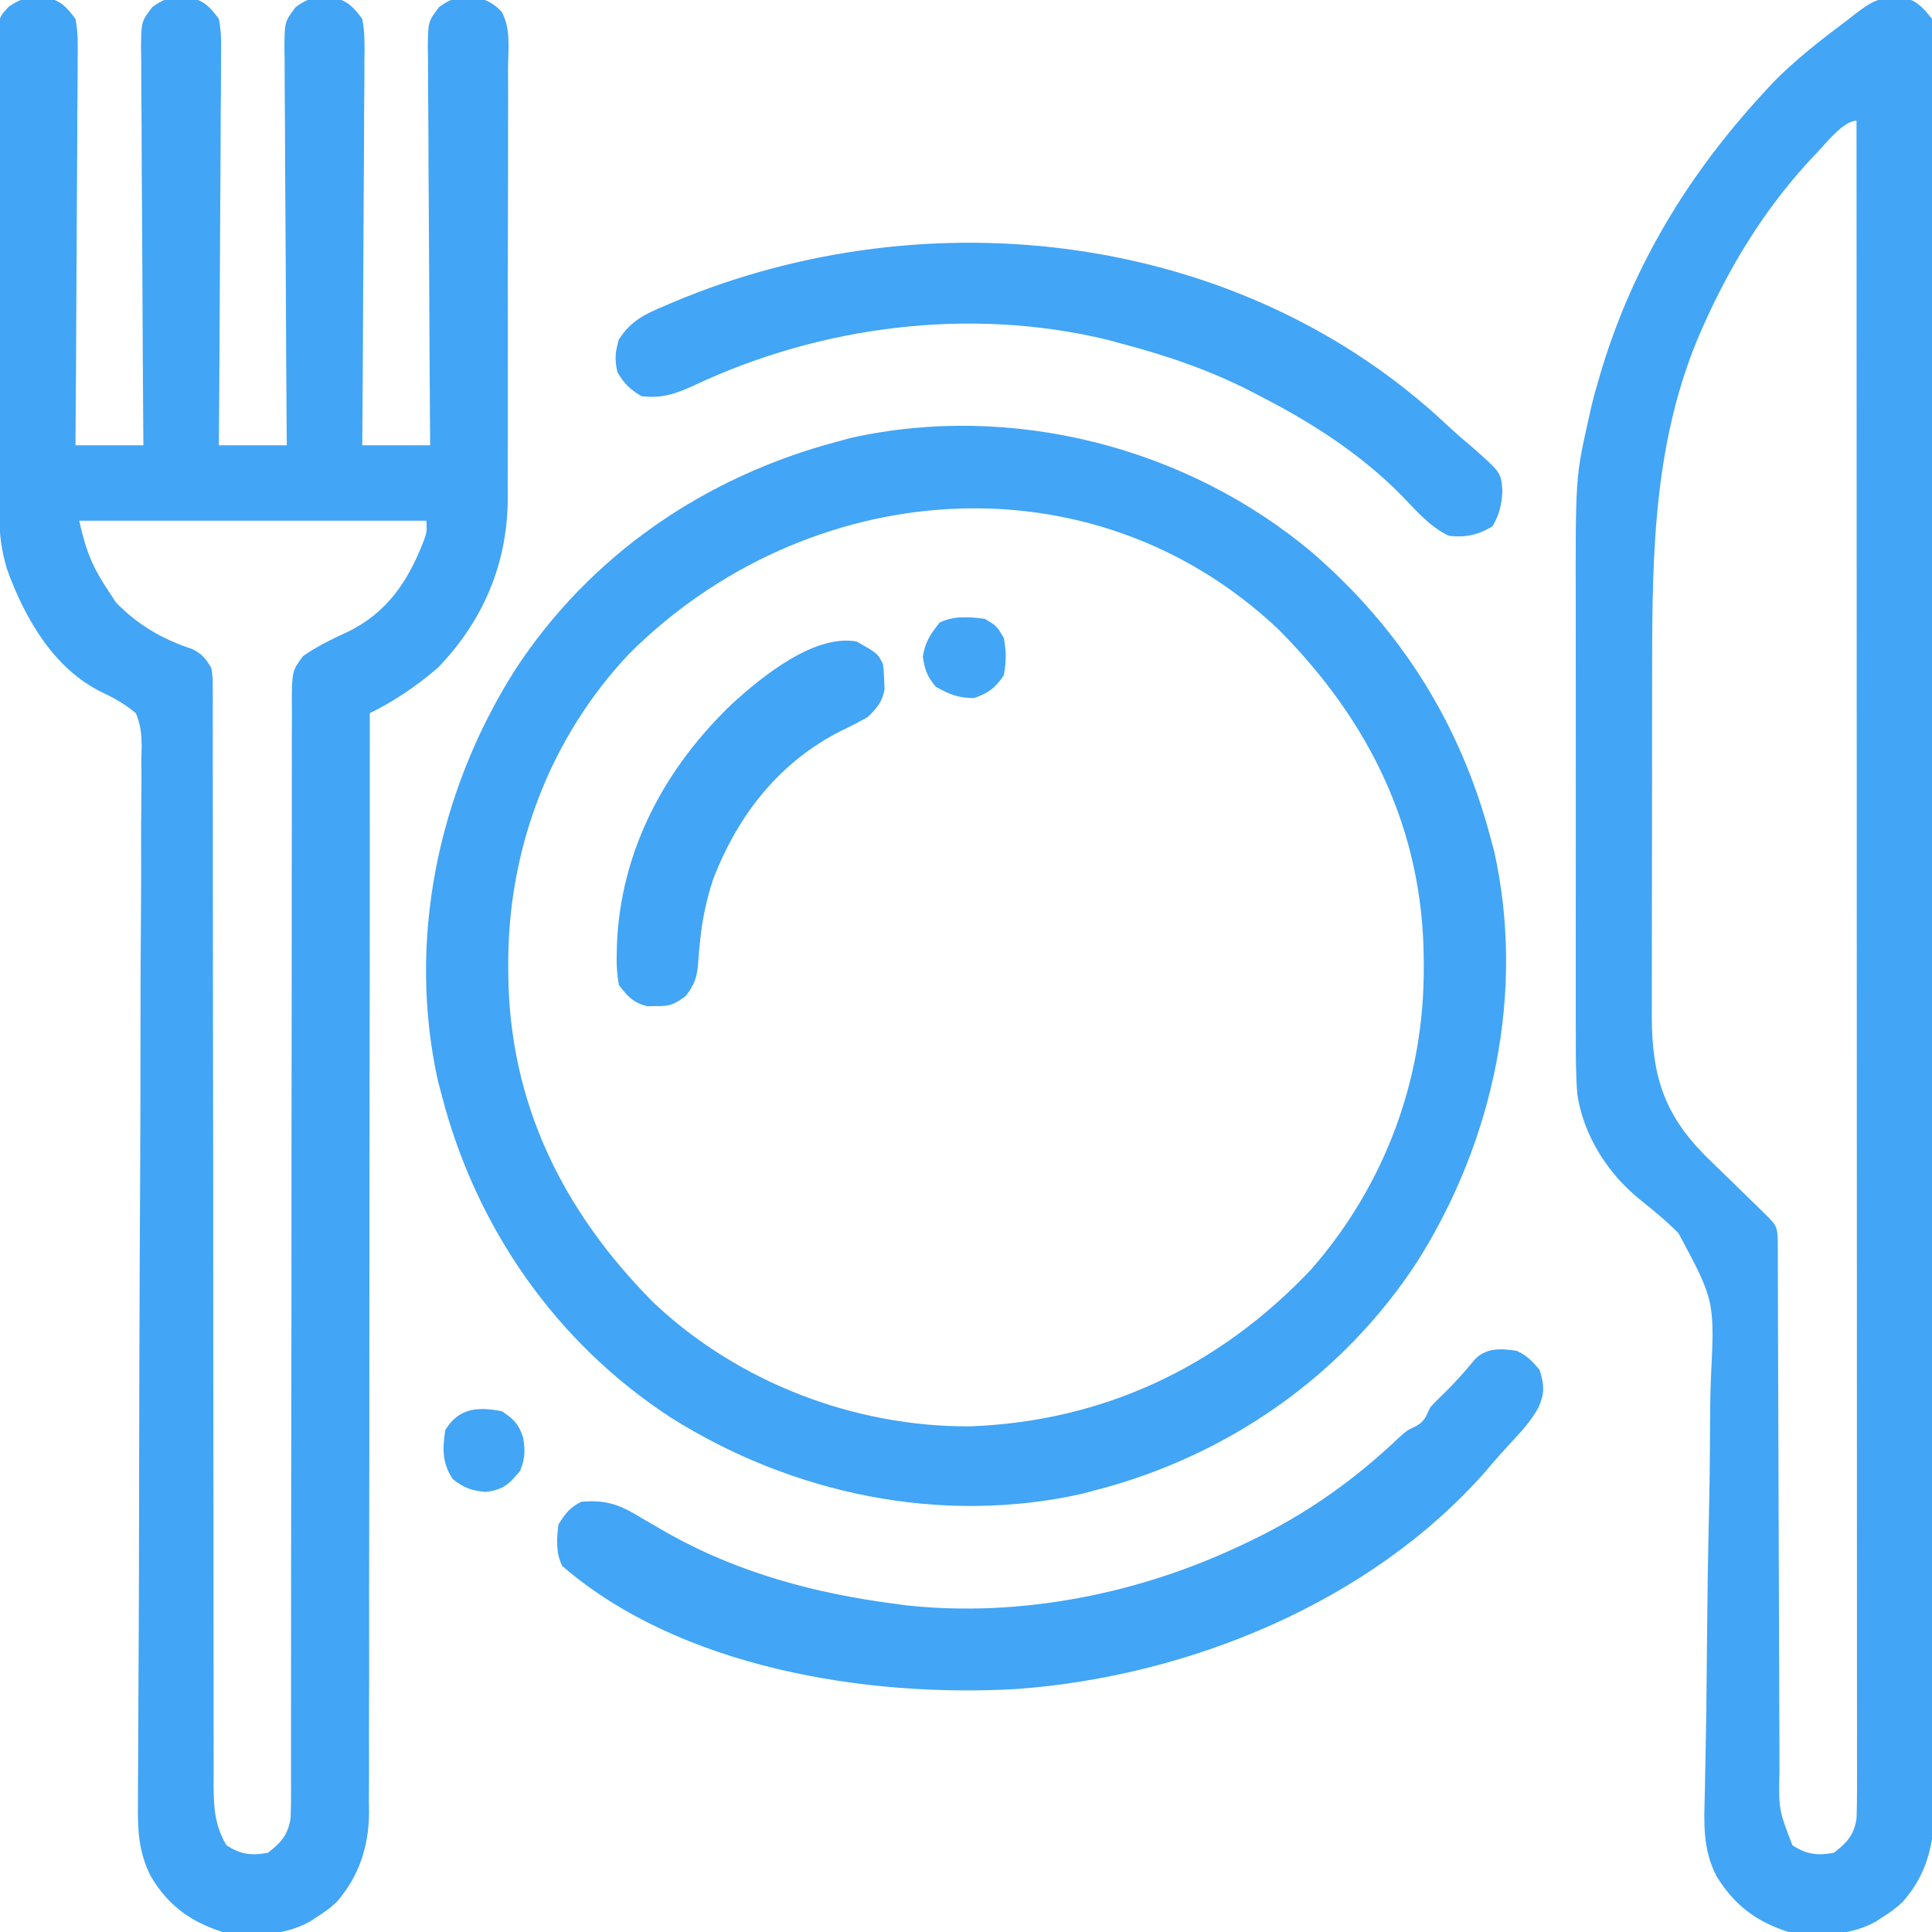 <?xml version="1.0" encoding="UTF-8"?>
<svg version="1.1" xmlns="http://www.w3.org/2000/svg" width="512" height="512">
<path d="M0 0 C0.825 -0.013 1.65 -0.026 2.5 -0.039 C6.306 0.972 7.618 2.479 10 5.625 C10.727 9.271 10.632 12.859 10.568 16.566 C10.568 17.669 10.569 18.771 10.57 19.908 C10.566 23.55 10.527 27.19 10.488 30.832 C10.479 33.358 10.472 35.885 10.467 38.411 C10.45 44.379 10.41 50.346 10.36 56.313 C10.304 63.109 10.277 69.904 10.252 76.7 C10.199 90.675 10.11 104.65 10 118.625 C15.94 118.625 21.88 118.625 28 118.625 C27.983 116.518 27.983 116.518 27.966 114.369 C27.865 101.141 27.79 87.912 27.741 74.684 C27.715 67.883 27.68 61.082 27.623 54.281 C27.568 47.719 27.539 41.158 27.526 34.596 C27.516 32.091 27.498 29.586 27.471 27.081 C27.435 23.575 27.43 20.071 27.432 16.566 C27.414 15.527 27.396 14.488 27.378 13.418 C27.428 6.38 27.428 6.38 30.379 2.483 C33.215 0.473 34.563 -0.054 38 0 C38.825 -0.013 39.65 -0.026 40.5 -0.039 C44.306 0.972 45.618 2.479 48 5.625 C48.727 9.271 48.632 12.859 48.568 16.566 C48.568 17.669 48.569 18.771 48.57 19.908 C48.566 23.55 48.527 27.19 48.488 30.832 C48.479 33.358 48.472 35.885 48.467 38.411 C48.45 44.379 48.41 50.346 48.36 56.313 C48.304 63.109 48.277 69.904 48.252 76.7 C48.199 90.675 48.11 104.65 48 118.625 C53.94 118.625 59.88 118.625 66 118.625 C65.989 117.22 65.978 115.816 65.966 114.369 C65.865 101.141 65.79 87.912 65.741 74.684 C65.715 67.883 65.68 61.082 65.623 54.281 C65.568 47.719 65.539 41.158 65.526 34.596 C65.516 32.091 65.498 29.586 65.471 27.081 C65.435 23.575 65.43 20.071 65.432 16.566 C65.414 15.527 65.396 14.488 65.378 13.418 C65.428 6.38 65.428 6.38 68.379 2.483 C71.215 0.473 72.563 -0.054 76 0 C76.825 -0.013 77.65 -0.026 78.5 -0.039 C82.306 0.972 83.618 2.479 86 5.625 C86.727 9.271 86.632 12.859 86.568 16.566 C86.568 17.669 86.569 18.771 86.57 19.908 C86.566 23.55 86.527 27.19 86.488 30.832 C86.479 33.358 86.472 35.885 86.467 38.411 C86.45 44.379 86.41 50.346 86.36 56.313 C86.304 63.109 86.277 69.904 86.252 76.7 C86.199 90.675 86.11 104.65 86 118.625 C91.94 118.625 97.88 118.625 104 118.625 C103.989 117.22 103.978 115.816 103.966 114.369 C103.865 101.141 103.79 87.912 103.741 74.684 C103.715 67.883 103.68 61.082 103.623 54.281 C103.568 47.719 103.539 41.158 103.526 34.596 C103.516 32.091 103.498 29.586 103.471 27.081 C103.435 23.575 103.43 20.071 103.432 16.566 C103.414 15.527 103.396 14.488 103.378 13.418 C103.428 6.38 103.428 6.38 106.379 2.483 C109.215 0.473 110.563 -0.054 114 0 C114.825 -0.013 115.65 -0.026 116.5 -0.039 C119.241 0.689 120.973 1.675 122.933 3.737 C125.428 8.151 124.677 13.735 124.631 18.654 C124.636 19.994 124.644 21.333 124.653 22.672 C124.671 26.305 124.658 29.937 124.639 33.57 C124.622 37.384 124.631 41.197 124.636 45.011 C124.641 51.423 124.625 57.836 124.597 64.248 C124.565 71.633 124.565 79.018 124.582 86.403 C124.598 93.53 124.591 100.658 124.574 107.785 C124.567 110.806 124.568 113.826 124.576 116.846 C124.583 120.419 124.571 123.99 124.544 127.563 C124.534 129.477 124.543 131.391 124.553 133.305 C124.368 150.359 117.838 165.414 106 177.625 C100.35 182.44 94.659 186.359 88 189.625 C88 190.257 88 190.89 88 191.541 C88.009 229.044 87.987 266.546 87.924 304.049 C87.917 308.555 87.909 313.061 87.902 317.567 C87.9 318.912 87.9 318.912 87.898 320.285 C87.876 334.798 87.875 349.31 87.881 363.823 C87.887 378.721 87.871 393.619 87.834 408.517 C87.811 417.705 87.806 426.893 87.824 436.082 C87.835 442.388 87.824 448.694 87.795 455 C87.779 458.635 87.773 462.27 87.793 465.905 C87.814 469.855 87.789 473.804 87.759 477.755 C87.773 478.891 87.787 480.027 87.801 481.198 C87.673 490.065 85.158 497.834 79.259 504.631 C77.601 506.207 75.937 507.411 74 508.625 C73.068 509.24 73.068 509.24 72.117 509.867 C65.138 513.715 56.74 513.876 49 512.625 C40.402 509.9 34.411 505.468 29.896 497.734 C26.64 491.189 26.461 485.384 26.562 478.163 C26.563 476.931 26.564 475.699 26.565 474.43 C26.571 471.031 26.595 467.634 26.627 464.236 C26.657 460.563 26.663 456.89 26.672 453.217 C26.689 446.859 26.72 440.501 26.759 434.143 C26.819 424.093 26.837 414.043 26.849 403.992 C26.853 400.55 26.858 397.108 26.863 393.667 C26.865 392.377 26.865 392.377 26.866 391.061 C26.881 381.284 26.904 371.507 26.93 361.729 C26.933 360.836 26.935 359.943 26.938 359.023 C26.978 344.533 27.049 330.044 27.127 315.554 C27.207 300.668 27.241 285.783 27.235 270.897 C27.234 261.718 27.27 252.542 27.354 243.365 C27.409 237.078 27.421 230.793 27.398 224.507 C27.386 220.88 27.394 217.255 27.454 213.628 C27.519 209.696 27.491 205.767 27.454 201.833 C27.488 200.689 27.522 199.544 27.557 198.365 C27.478 195.048 27.298 192.684 26 189.625 C23.155 187.245 20.377 185.672 17.032 184.081 C4.273 177.953 -3.513 164.31 -8.125 151.5 C-9.535 146.868 -10.127 142.661 -10.154 137.818 C-10.163 136.658 -10.171 135.497 -10.18 134.301 C-10.184 133.036 -10.188 131.772 -10.193 130.469 C-10.201 129.117 -10.209 127.764 -10.218 126.412 C-10.244 121.983 -10.259 117.554 -10.273 113.125 C-10.279 111.598 -10.284 110.071 -10.29 108.544 C-10.311 102.194 -10.33 95.844 -10.341 89.495 C-10.357 80.402 -10.391 71.309 -10.448 62.216 C-10.486 55.817 -10.506 49.418 -10.511 43.019 C-10.515 39.198 -10.527 35.378 -10.559 31.558 C-10.589 27.966 -10.596 24.375 -10.584 20.782 C-10.584 18.838 -10.608 16.894 -10.633 14.949 C-10.565 5.444 -10.565 5.444 -7.62 2.344 C-4.796 0.491 -3.349 -0.052 0 0 Z M11 138.625 C12.822 146.825 14.536 150.999 19 157.625 C19.578 158.512 20.155 159.399 20.75 160.312 C26.472 166.193 33.105 170.075 40.871 172.605 C43.544 173.886 44.452 175.106 46 177.625 C46.376 180.069 46.376 180.069 46.376 182.861 C46.384 183.927 46.392 184.993 46.399 186.091 C46.393 187.262 46.386 188.432 46.379 189.638 C46.383 190.882 46.388 192.126 46.392 193.407 C46.402 196.863 46.398 200.317 46.389 203.772 C46.382 207.498 46.392 211.223 46.401 214.948 C46.414 221.405 46.416 227.862 46.411 234.319 C46.404 243.662 46.416 253.005 46.434 262.348 C46.463 277.516 46.48 292.684 46.489 307.852 C46.489 308.76 46.49 309.668 46.49 310.604 C46.494 317.048 46.497 323.493 46.5 329.938 C46.503 337.294 46.507 344.65 46.511 352.007 C46.512 352.913 46.512 353.819 46.513 354.752 C46.521 369.859 46.542 384.967 46.571 400.074 C46.588 409.393 46.594 418.712 46.587 428.031 C46.583 434.418 46.59 440.804 46.604 447.19 C46.612 450.875 46.615 454.56 46.605 458.245 C46.595 462.24 46.607 466.236 46.621 470.231 C46.615 471.395 46.608 472.558 46.601 473.757 C46.643 479.794 46.925 484.357 50 489.625 C53.677 492.076 56.729 492.449 61 491.625 C64.516 488.932 66.241 486.943 67 482.625 C67.089 480.88 67.125 479.131 67.125 477.383 C67.128 475.783 67.128 475.783 67.132 474.149 C67.13 472.978 67.127 471.806 67.125 470.599 C67.127 468.731 67.127 468.731 67.129 466.825 C67.131 464.088 67.132 461.352 67.129 458.616 C67.125 454.164 67.128 449.712 67.132 445.26 C67.136 439.635 67.138 434.01 67.138 428.384 C67.138 417.333 67.151 406.281 67.168 395.23 C67.17 393.491 67.173 391.751 67.175 390.012 C67.179 387.376 67.183 384.74 67.187 382.103 C67.202 372.165 67.216 362.226 67.228 352.288 C67.229 351.379 67.23 350.471 67.231 349.535 C67.249 334.804 67.252 320.074 67.25 305.344 C67.249 290.225 67.267 275.106 67.301 259.988 C67.322 250.659 67.327 241.331 67.313 232.003 C67.304 225.613 67.314 219.223 67.338 212.833 C67.352 209.144 67.357 205.456 67.34 201.767 C67.322 197.77 67.343 193.775 67.367 189.778 C67.35 188.024 67.35 188.024 67.333 186.235 C67.427 178.398 67.427 178.398 70.329 174.483 C73.984 171.941 77.793 170.079 81.828 168.221 C92.562 163.145 98.203 154.618 102.371 143.754 C103.142 141.515 103.142 141.515 103 138.625 C72.64 138.625 42.28 138.625 11 138.625 Z " fill="#42A5F5" transform="translate(10,-0.625)"/>
<path d="M0 0 C0.807 -0.013 1.614 -0.026 2.445 -0.039 C6.084 0.955 7.525 2.703 9.875 5.625 C10.368 8.541 10.551 10.871 10.507 13.781 C10.515 14.602 10.522 15.423 10.53 16.269 C10.549 19.033 10.533 21.795 10.517 24.558 C10.523 26.554 10.532 28.551 10.542 30.547 C10.565 36.042 10.557 41.537 10.543 47.033 C10.534 52.956 10.554 58.879 10.569 64.802 C10.594 75.74 10.596 86.678 10.585 97.616 C10.576 107.724 10.575 117.832 10.583 127.94 C10.584 129.296 10.585 130.651 10.586 132.007 C10.588 134.049 10.589 136.092 10.591 138.134 C10.606 157.13 10.612 176.126 10.597 195.122 C10.596 195.839 10.595 196.555 10.595 197.293 C10.59 203.111 10.585 208.928 10.58 214.745 C10.56 237.424 10.569 260.102 10.602 282.78 C10.639 308.259 10.656 333.739 10.643 359.218 C10.642 361.937 10.64 364.655 10.639 367.373 C10.639 368.042 10.638 368.711 10.638 369.401 C10.633 379.497 10.644 389.593 10.662 399.689 C10.683 411.177 10.682 422.665 10.654 434.153 C10.64 440.014 10.636 445.874 10.658 451.735 C10.677 457.104 10.669 462.472 10.639 467.84 C10.633 469.779 10.637 471.718 10.653 473.657 C10.738 485.366 10.3 495.323 2.134 504.604 C0.48 506.205 -1.176 507.404 -3.125 508.625 C-4.057 509.24 -4.057 509.24 -5.008 509.867 C-11.987 513.715 -20.385 513.876 -28.125 512.625 C-36.779 509.882 -42.538 505.446 -47.237 497.82 C-50.952 490.641 -50.549 483.623 -50.322 475.724 C-50.294 474.231 -50.269 472.738 -50.246 471.246 C-50.194 468.044 -50.131 464.842 -50.061 461.64 C-49.954 456.555 -49.898 451.471 -49.853 446.385 C-49.845 445.522 -49.837 444.66 -49.829 443.772 C-49.813 442.01 -49.798 440.247 -49.782 438.485 C-49.675 426.659 -49.534 414.836 -49.258 403.013 C-49.071 395.018 -48.966 387.026 -48.949 379.029 C-48.937 374.809 -48.886 370.599 -48.736 366.381 C-47.698 345.332 -47.698 345.332 -57.303 327.448 C-60.529 324.182 -64.023 321.316 -67.61 318.451 C-76.1 311.56 -82.469 301.557 -84.125 290.625 C-84.515 285.445 -84.536 280.294 -84.513 275.104 C-84.517 273.557 -84.523 272.01 -84.529 270.463 C-84.543 266.285 -84.538 262.106 -84.528 257.928 C-84.52 253.53 -84.527 249.132 -84.532 244.734 C-84.538 237.341 -84.53 229.948 -84.516 222.555 C-84.5 214.055 -84.505 205.555 -84.522 197.055 C-84.535 189.72 -84.537 182.386 -84.529 175.051 C-84.525 170.687 -84.524 166.323 -84.534 161.96 C-84.603 127.121 -84.603 127.121 -81.125 111.625 C-80.888 110.564 -80.651 109.503 -80.407 108.41 C-79.826 105.952 -79.162 103.544 -78.438 101.125 C-78.184 100.262 -77.931 99.4 -77.669 98.511 C-69.238 70.799 -54.648 46.867 -35.125 25.625 C-33.971 24.362 -33.971 24.362 -32.793 23.074 C-26.522 16.524 -19.358 11.06 -12.125 5.625 C-11.529 5.157 -10.932 4.689 -10.318 4.208 C-6.884 1.594 -4.476 -0.072 0 0 Z M-21.125 41.625 C-33.412 54.556 -42.783 69.424 -50.125 85.625 C-50.403 86.238 -50.682 86.851 -50.968 87.483 C-63.785 116.279 -64.286 146.258 -64.292 177.237 C-64.293 179.356 -64.295 181.475 -64.298 183.593 C-64.307 191.011 -64.311 198.428 -64.31 205.845 C-64.31 212.721 -64.32 219.598 -64.336 226.474 C-64.349 232.418 -64.354 238.363 -64.354 244.307 C-64.354 247.84 -64.356 251.373 -64.367 254.906 C-64.379 258.842 -64.374 262.777 -64.368 266.712 C-64.374 267.862 -64.379 269.011 -64.385 270.195 C-64.325 285.575 -61.201 295.783 -50.324 306.781 C-48.171 308.915 -45.994 311.021 -43.812 313.125 C-42.148 314.746 -40.487 316.371 -38.829 317.997 C-37.804 319.001 -36.776 320 -35.744 320.996 C-31.184 325.427 -31.184 325.427 -30.995 329.288 C-30.992 330.427 -30.99 331.567 -30.987 332.741 C-30.982 334.046 -30.976 335.351 -30.97 336.696 C-30.969 338.151 -30.968 339.606 -30.967 341.061 C-30.963 342.587 -30.957 344.113 -30.952 345.639 C-30.941 348.93 -30.932 352.222 -30.926 355.513 C-30.915 360.72 -30.895 365.926 -30.873 371.133 C-30.811 385.941 -30.757 400.749 -30.724 415.556 C-30.705 423.731 -30.676 431.905 -30.636 440.079 C-30.615 444.404 -30.599 448.73 -30.597 453.055 C-30.595 457.127 -30.579 461.199 -30.552 465.271 C-30.545 466.763 -30.543 468.255 -30.547 469.747 C-30.77 480.15 -30.77 480.15 -27.125 489.625 C-23.448 492.076 -20.396 492.449 -16.125 491.625 C-12.613 488.935 -10.838 486.95 -10.125 482.625 C-10.033 480.109 -9.993 477.621 -10.002 475.105 C-10.001 474.341 -10 473.576 -9.998 472.789 C-9.996 470.213 -10 467.636 -10.005 465.06 C-10.004 463.201 -10.003 461.341 -10.002 459.481 C-10 454.36 -10.004 449.238 -10.009 444.116 C-10.013 438.598 -10.012 433.079 -10.011 427.56 C-10.011 417.995 -10.014 408.429 -10.019 398.864 C-10.027 385.034 -10.03 371.204 -10.031 357.374 C-10.033 334.937 -10.04 312.5 -10.05 290.062 C-10.059 268.264 -10.066 246.465 -10.07 224.666 C-10.07 223.994 -10.07 223.322 -10.07 222.63 C-10.072 215.884 -10.073 209.137 -10.074 202.391 C-10.085 145.802 -10.102 89.214 -10.125 32.625 C-13.778 32.625 -18.549 39.065 -21.125 41.625 Z " fill="#42A5F5" transform="translate(502.125,-0.625)"/>
<path d="M0 0 C23.551 20.36 39.301 45.475 47.25 75.562 C47.731 77.339 47.731 77.339 48.223 79.152 C56.503 116.473 48.082 155.759 27.938 187.75 C8.091 218.271 -22.6 239.556 -57.75 248.562 C-59.426 249.011 -59.426 249.011 -61.137 249.469 C-98.562 257.777 -137.837 249.463 -169.938 229.25 C-200.459 209.403 -221.744 178.712 -230.75 143.562 C-231.049 142.445 -231.348 141.327 -231.656 140.176 C-239.964 102.751 -231.651 63.476 -211.438 31.375 C-191.457 0.649 -160.939 -20.14 -125.75 -29.438 C-124.565 -29.758 -123.381 -30.079 -122.16 -30.41 C-79.578 -39.858 -33.199 -27.954 0 0 Z M-181.02 26.824 C-202.101 49.16 -213.197 78.73 -213.062 109.25 C-213.06 109.913 -213.058 110.575 -213.056 111.258 C-212.876 145.744 -198.636 174.601 -174.488 198.832 C-152.171 219.895 -121.387 231.711 -90.75 231.562 C-55.236 230.253 -24.587 215.723 -0.25 189.938 C19.298 167.562 29.693 139.492 29.562 109.875 C29.56 109.212 29.558 108.55 29.556 107.867 C29.376 73.381 15.136 44.524 -9.012 20.293 C-58.713 -26.615 -134.146 -19.888 -181.02 26.824 Z " fill="#42A5F5" transform="translate(347.75,146.438)"/>
<path d="M0 0 C2.807 1.34 3.861 2.547 6 5 C7.238 9.006 7.405 11.046 5.762 14.918 C4.008 17.986 2.162 20.303 -0.25 22.875 C-3.029 25.868 -5.752 28.87 -8.375 32 C-38.936 66.719 -87.195 86.308 -132.581 89.603 C-172.407 91.906 -221.816 83.967 -253 57 C-254.729 53.543 -254.49 49.78 -254 46 C-252.206 43.13 -251.017 41.509 -248 40 C-241.126 39.344 -237.405 40.933 -231.625 44.5 C-230.033 45.427 -228.438 46.349 -226.84 47.266 C-225.631 47.959 -225.631 47.959 -224.398 48.666 C-206.035 58.881 -185.74 64.324 -165 67 C-163.967 67.143 -162.935 67.286 -161.871 67.434 C-131.304 70.73 -99.537 64.285 -72 51 C-71.309 50.67 -70.618 50.34 -69.906 50 C-55.393 42.981 -42.674 33.871 -31.016 22.742 C-29 21 -29 21 -26.859 20.008 C-24.474 18.715 -24.113 17.43 -23 15 C-21.484 13.324 -21.484 13.324 -19.75 11.688 C-16.701 8.74 -13.946 5.663 -11.262 2.383 C-8.268 -0.898 -4.118 -0.665 0 0 Z " fill="#42A5F5" transform="translate(402,358)"/>
<path d="M0 0 C2.246 2.104 4.552 4.09 6.91 6.066 C14.287 12.593 14.287 12.593 14.625 17.551 C14.395 21.157 13.841 23.703 11.973 26.816 C8.193 29.084 4.871 29.834 0.473 29.316 C-4.578 26.972 -8.214 22.632 -12.027 18.691 C-22.89 7.646 -35.809 -0.638 -49.527 -7.684 C-50.198 -8.034 -50.87 -8.385 -51.561 -8.746 C-62.808 -14.561 -74.3 -18.461 -86.527 -21.684 C-87.706 -22.002 -88.884 -22.32 -90.098 -22.648 C-126.372 -31.433 -165.957 -26.377 -199.513 -10.58 C-204.375 -8.344 -208.051 -7.036 -213.527 -7.684 C-216.563 -9.505 -218.133 -11.003 -219.902 -14.059 C-220.692 -17.374 -220.482 -19.41 -219.527 -22.684 C-216.366 -27.674 -212.66 -29.421 -207.402 -31.621 C-206.605 -31.962 -205.807 -32.304 -204.985 -32.656 C-137.251 -61.103 -54.487 -51.277 0 0 Z " fill="#42A5F5" transform="translate(383.527,112.684)"/>
<path d="M0 0 C5.579 3.158 5.579 3.158 7 6 C7.238 7.988 7.238 7.988 7.312 10.312 C7.369 11.451 7.369 11.451 7.426 12.613 C6.815 16.039 5.444 17.54 3 20 C0.671 21.327 -1.584 22.493 -4 23.625 C-20.417 31.886 -31.439 45.929 -38 63 C-39.748 68.308 -40.888 73.575 -41.445 79.133 C-41.519 79.846 -41.593 80.559 -41.669 81.294 C-41.803 82.688 -41.915 84.084 -42.003 85.482 C-42.335 89.152 -42.991 90.988 -45.258 93.934 C-48.177 96.133 -49.406 96.681 -53 96.625 C-54.237 96.644 -54.237 96.644 -55.5 96.664 C-59.24 95.671 -60.698 94.083 -63 91 C-63.491 88.014 -63.669 85.717 -63.562 82.75 C-63.545 81.959 -63.528 81.169 -63.51 80.354 C-62.53 55.273 -50.682 33.313 -32.695 16.242 C-24.835 9.124 -11.159 -1.984 0 0 Z " fill="#42A5F5" transform="translate(227,170)"/>
<path d="M0 0 C3.079 2.011 4.492 3.415 5.621 6.938 C6.241 10.31 6.145 12.656 4.812 15.812 C1.83 19.412 0.337 20.854 -4.438 21.375 C-8.207 20.978 -10.026 20.294 -13 18 C-15.84 13.741 -15.74 9.996 -15 5 C-11.457 -0.905 -6.337 -1.269 0 0 Z " fill="#42A5F5" transform="translate(133,374)"/>
<path d="M0 0 C3.125 1.875 3.125 1.875 5 5 C5.685 8.48 5.708 11.523 5 15 C2.631 18.414 1.025 19.643 -2.875 21 C-6.968 21 -9.448 20.011 -13 18 C-15.27 15.29 -15.918 13.548 -16.438 10.062 C-15.884 6.188 -14.408 4.046 -12 1 C-8.264 -0.868 -4.068 -0.537 0 0 Z " fill="#42A5F5" transform="translate(261,164)"/>
</svg>
